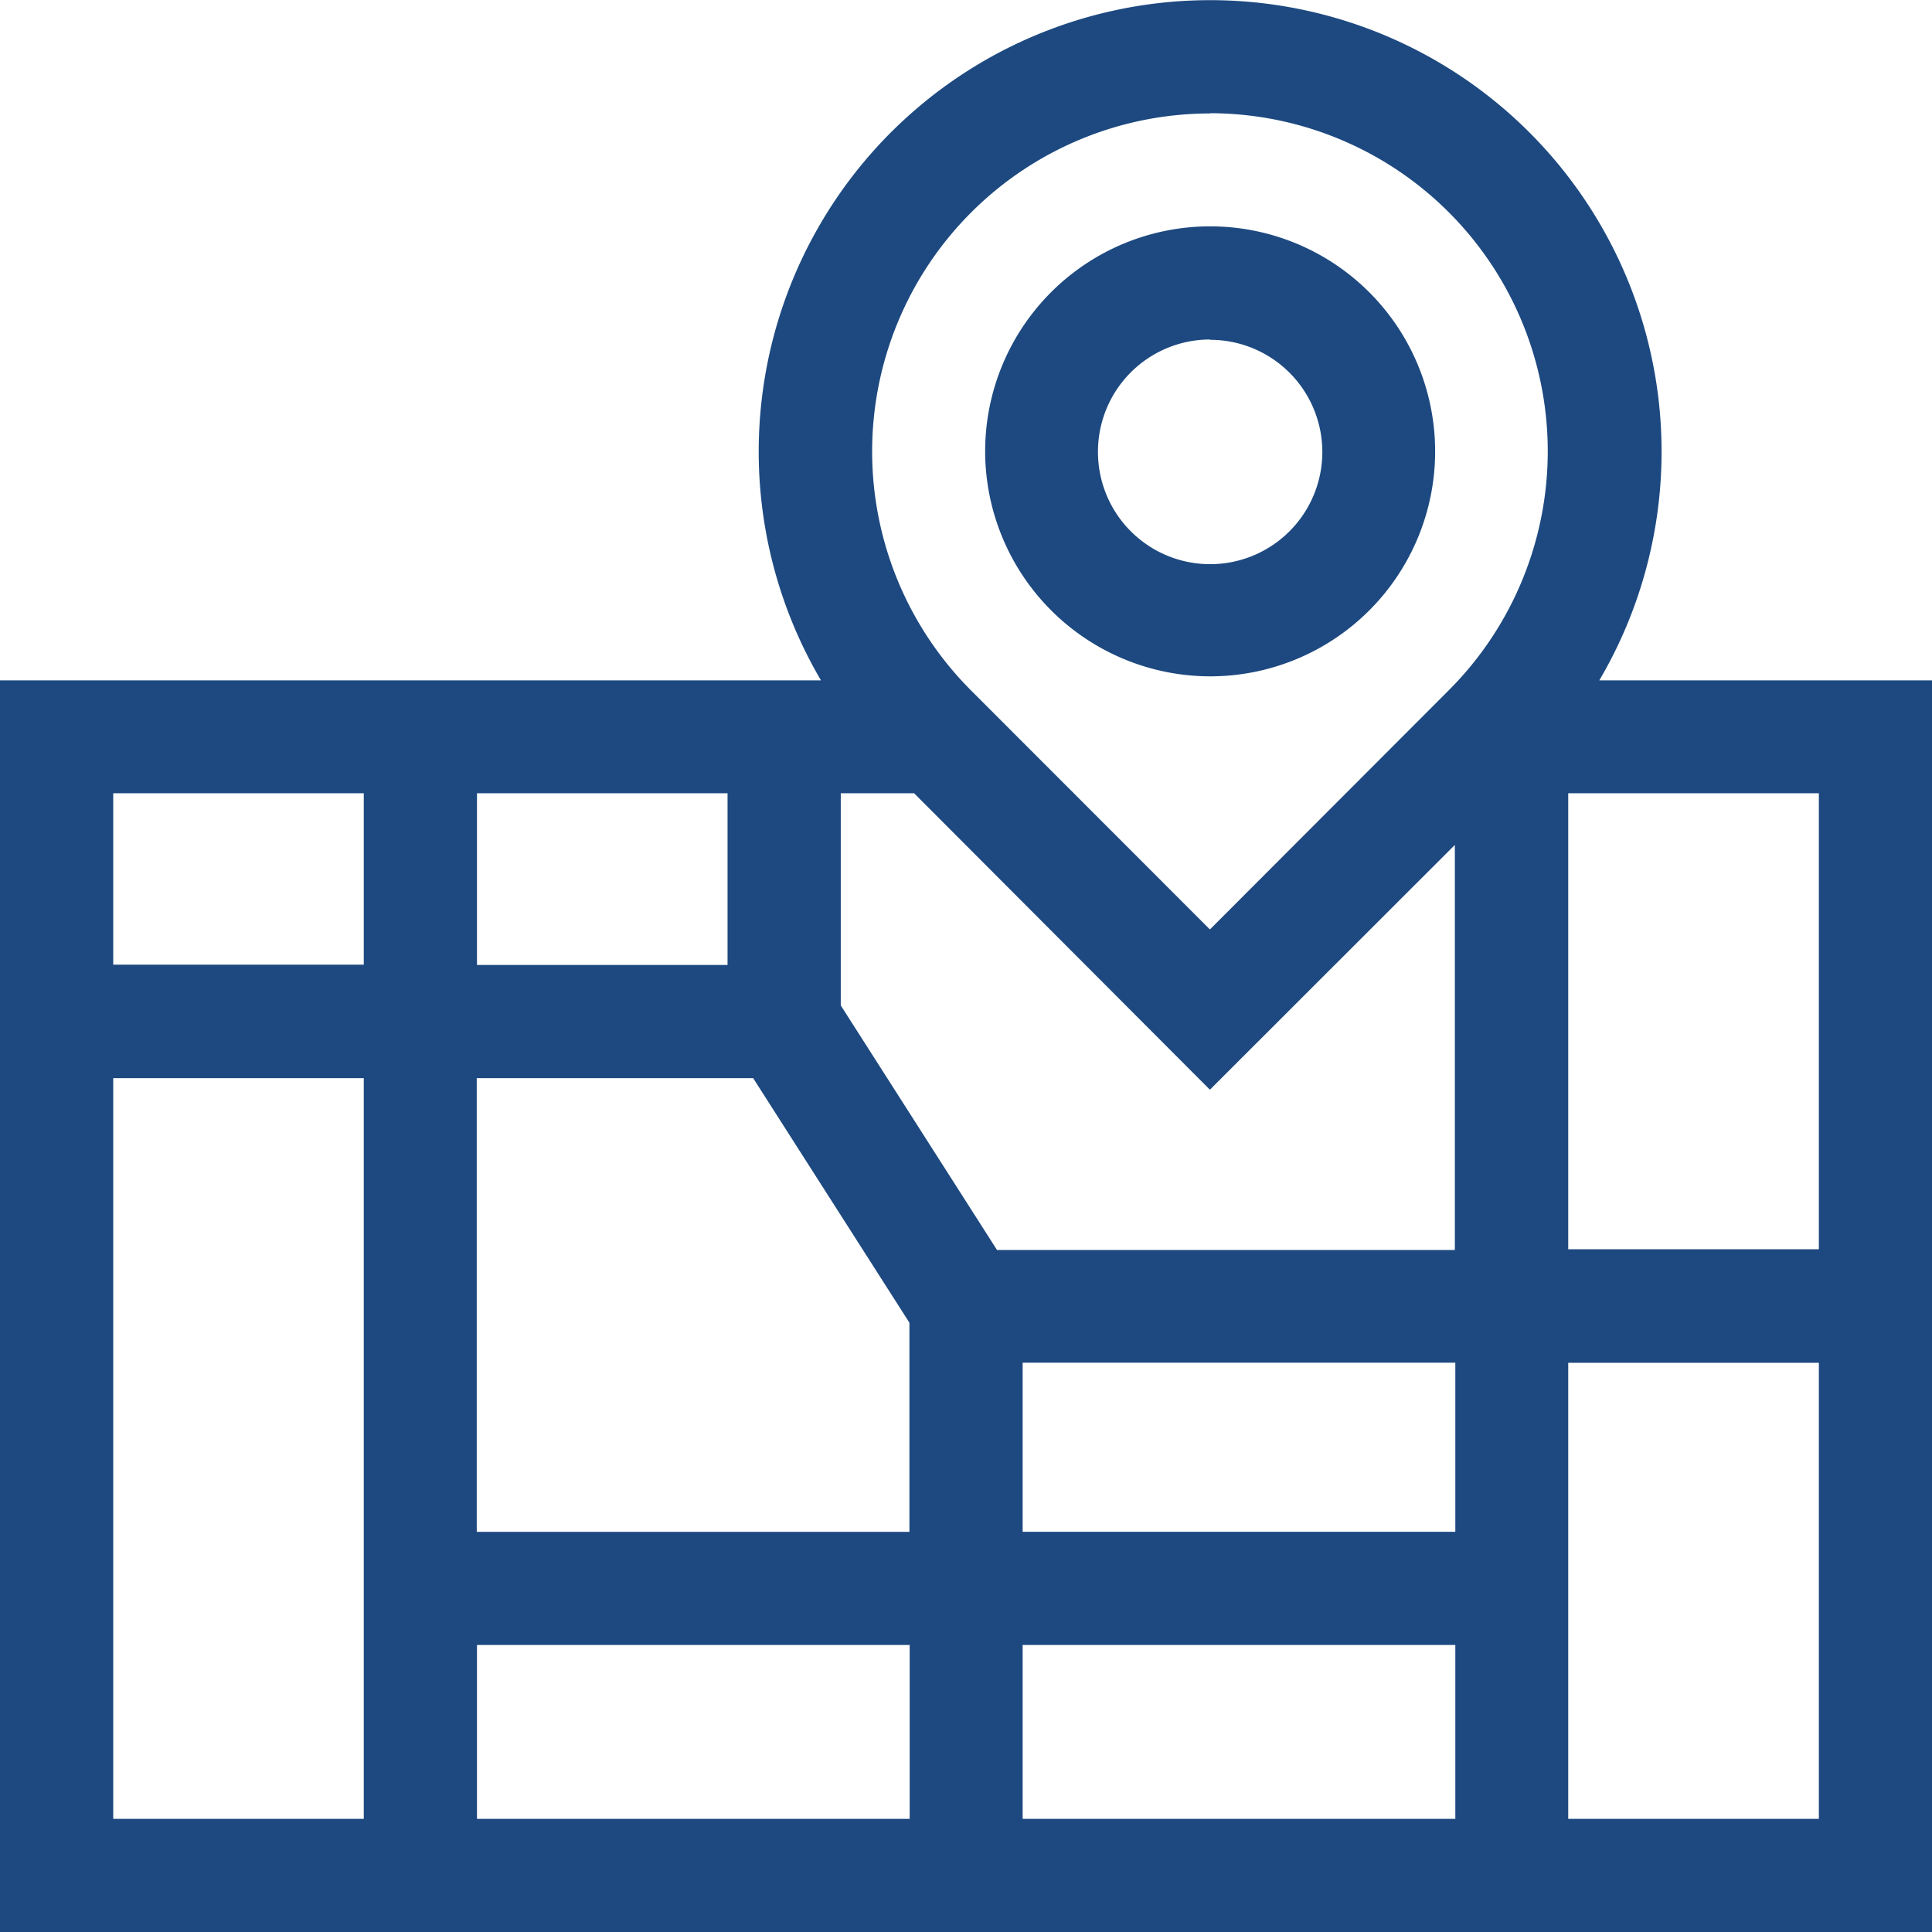 <svg xmlns="http://www.w3.org/2000/svg" width="24.112" height="24.112" viewBox="0 0 24.112 24.112"><defs><style>.a{fill:#1d4980;}</style></defs><g transform="translate(0 0)"><path class="a" d="M19.96,8.491a5.634,5.634,0,1,0-9.714,0H0V24.112H24.112V8.491Zm2.74,7.1H19.572V9.9H22.7ZM9.08,12.043H5.953V9.9H9.08ZM9.4,13.456l1.95,3.052v2.61h-5.4V13.456ZM5.953,20.53h5.4V22.7h-5.4Zm6.81,0h5.4V22.7h-5.4Zm5.4-1.413h-5.4v-2.11h5.4ZM12.443,15.6l-1.95-3.052V9.9h.915L15.1,13.6l3.057-3.055V15.6ZM15.1,1.413a4.219,4.219,0,0,1,2.983,7.2L15.1,11.6,12.118,8.616a4.219,4.219,0,0,1,2.986-7.2ZM4.54,9.9v2.139H1.413V9.9ZM1.413,13.456H4.54V22.7H1.413ZM19.572,22.7V17.008H22.7V22.7Z" transform="translate(0 0)"/><path class="a" d="M263.872,65.578a2.808,2.808,0,1,0-2.808-2.808A2.812,2.812,0,0,0,263.872,65.578Zm0-4.2a1.4,1.4,0,1,1-1.4,1.4A1.4,1.4,0,0,1,263.872,61.374Z" transform="translate(-248.769 -57.137)"/></g></svg>